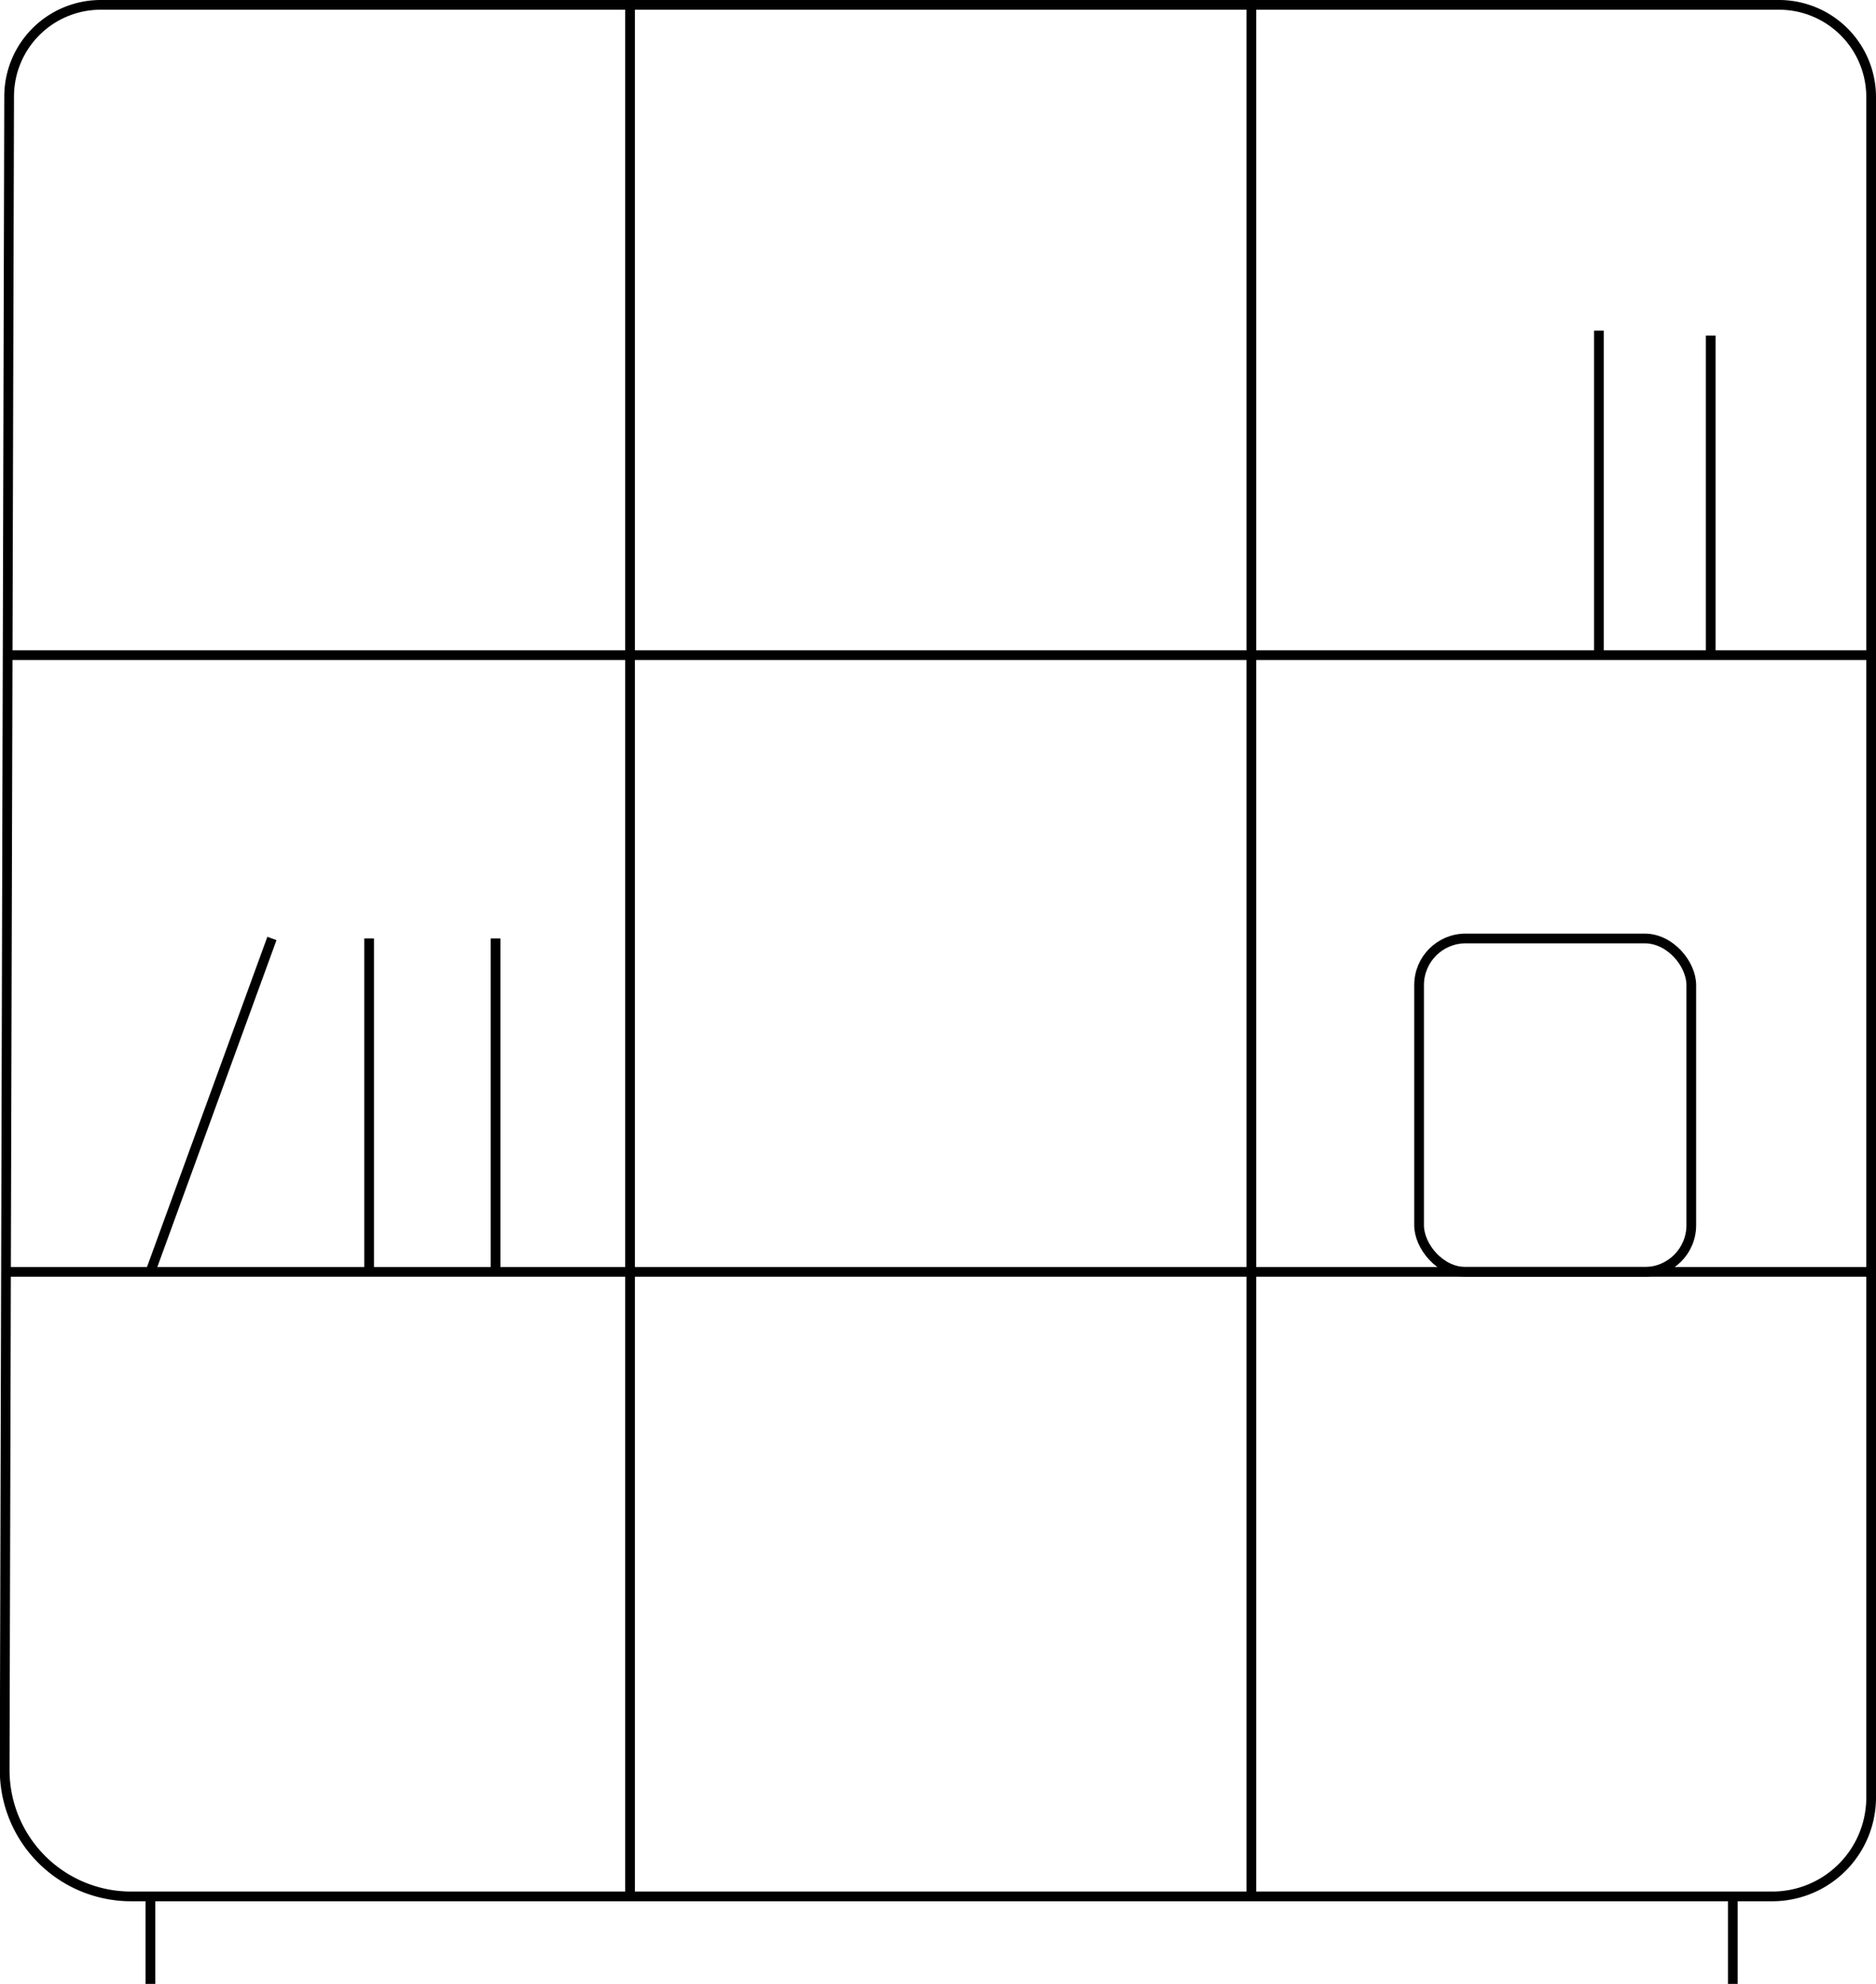 <svg xmlns="http://www.w3.org/2000/svg" viewBox="0 0 192.97 204"><defs><style>.cls-1{fill:none;stroke:#000;stroke-miterlimit:10;}</style></defs><title>bookcase</title><g id="Layer_2" data-name="Layer 2"><g id="Layer_1-2" data-name="Layer 1"><path class="cls-1" d="M10.35.5H183A9.48,9.48,0,0,1,192.47,10V184.83A10.17,10.17,0,0,1,182.3,195H13.48a13,13,0,0,1-13-13L.94,9.89A9.42,9.42,0,0,1,10.35.5Z"/><line class="cls-1" x1="15.47" y1="195" x2="15.47" y2="204"/><line class="cls-1" x1="178.24" y1="195" x2="178.24" y2="204"/><line class="cls-1" x1="128.72" y1="0.5" x2="128.72" y2="195"/><line class="cls-1" x1="64.81" y1="0.5" x2="64.81" y2="195"/><line class="cls-1" x1="0.79" y1="67.37" x2="192.47" y2="67.37"/><line class="cls-1" x1="0.63" y1="130.78" x2="192.47" y2="130.78"/><line class="cls-1" x1="164.47" y1="34" x2="164.47" y2="67.37"/><line class="cls-1" x1="175.97" y1="34.5" x2="175.97" y2="67.37"/><line class="cls-1" x1="27.97" y1="96.5" x2="15.47" y2="130.78"/><line class="cls-1" x1="37.97" y1="96.5" x2="37.97" y2="130.78"/><line class="cls-1" x1="50.97" y1="96.5" x2="50.97" y2="130.78"/><rect class="cls-1" x="145.97" y="96.5" width="28" height="34.28" rx="4.79"/></g></g></svg>